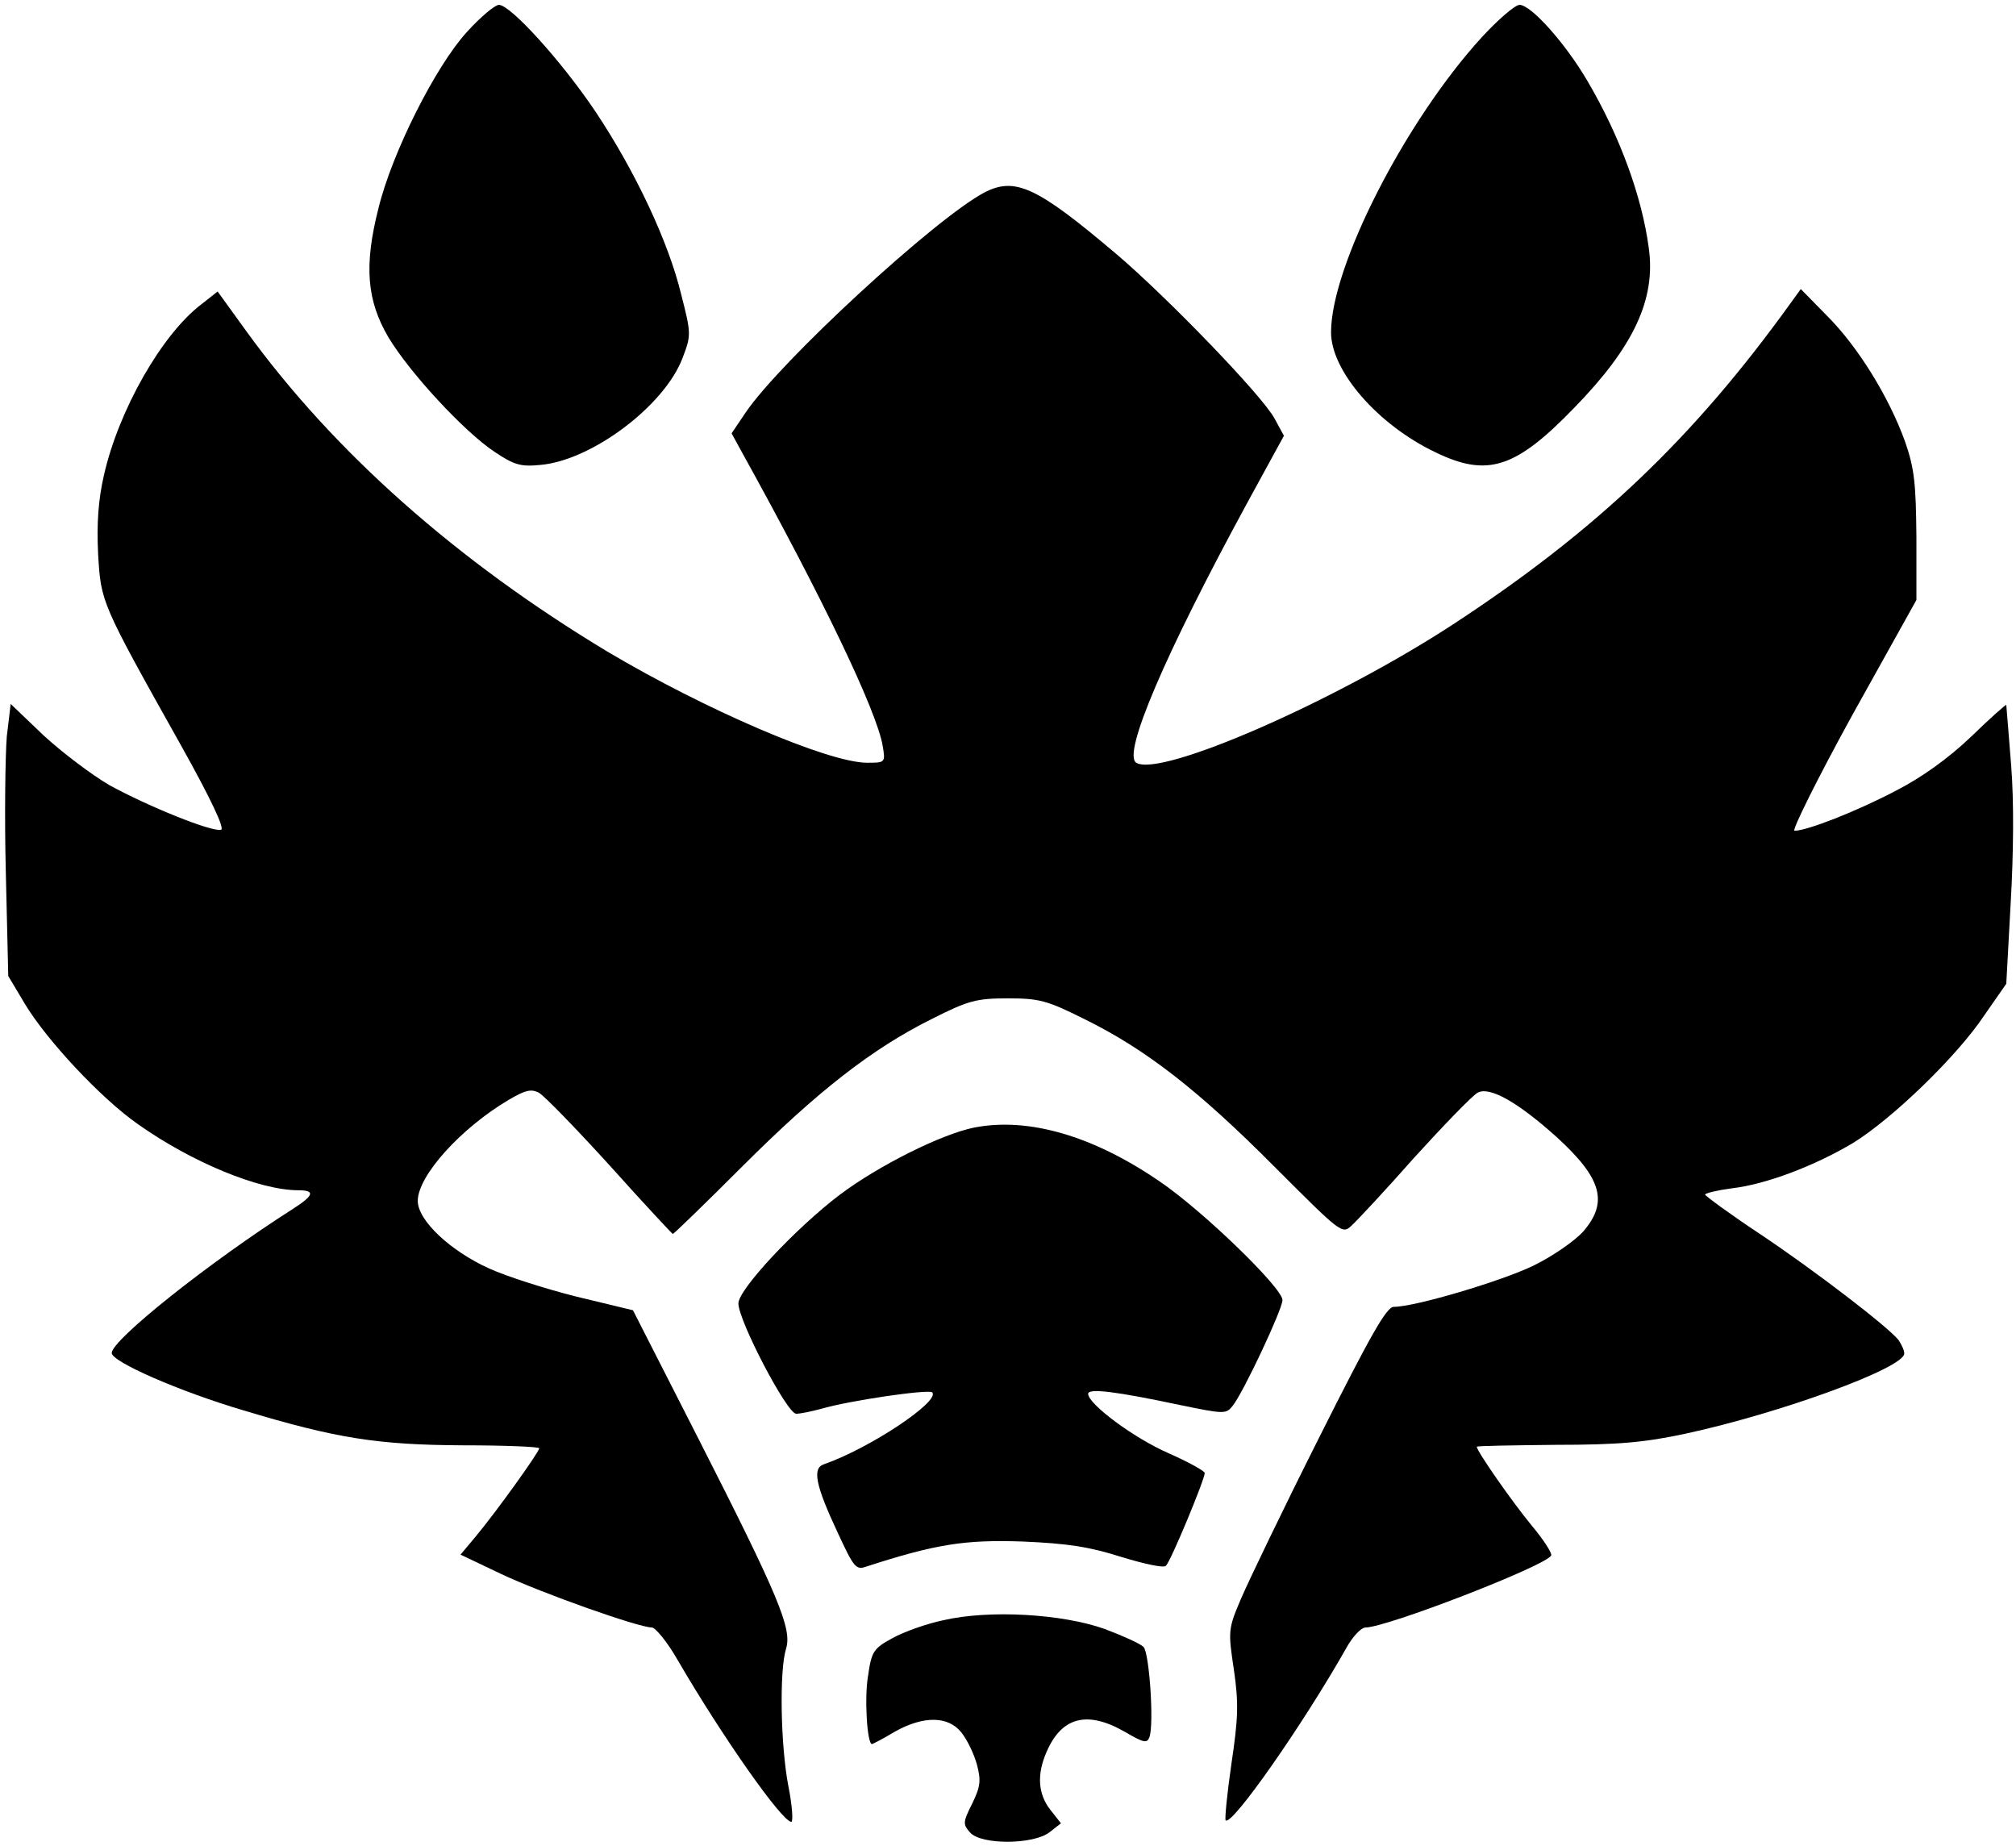 <?xml version="1.0" standalone="no"?>
<!DOCTYPE svg PUBLIC "-//W3C//DTD SVG 20010904//EN"
 "http://www.w3.org/TR/2001/REC-SVG-20010904/DTD/svg10.dtd">
<svg version="1.0" xmlns="http://www.w3.org/2000/svg"
 width="415pt" height="380pt" viewBox="0 0 415 380"
 preserveAspectRatio="xMidYMid meet">
<g transform="translate(0,380) scale(0.1,-0.1)"
fill="#000000" stroke="none">
<path d="M961 3734 c-64 -70 -154 -248 -182 -363 -30 -118 -24 -190 21 -266
44 -73 156 -194 218 -235 40 -27 54 -31 94 -27 106 9 256 122 293 220 18 47
18 50 -3 132 -26 107 -94 252 -176 375 -69 103 -175 220 -199 220 -8 0 -38
-25 -66 -56z"/>
<path d="M3050 3723 c-157 -172 -310 -471 -310 -607 0 -80 97 -191 215 -247
107 -52 165 -33 285 91 123 126 169 224 154 330 -14 105 -59 229 -126 343 -45
77 -116 157 -140 157 -9 0 -44 -30 -78 -67z"/>
<path d="M2025 3403 c-101 -54 -418 -346 -490 -452 l-29 -43 23 -42 c164 -296
276 -530 288 -601 6 -35 5 -35 -32 -35 -80 0 -335 110 -535 229 -309 186 -562
410 -742 658 l-60 83 -33 -26 c-82 -62 -171 -219 -201 -352 -12 -52 -15 -101
-12 -163 6 -99 5 -98 171 -394 62 -111 90 -171 82 -173 -19 -5 -152 49 -230
92 -36 21 -97 67 -135 102 l-68 65 -8 -67 c-3 -37 -5 -163 -2 -280 l5 -213 34
-57 c45 -75 157 -195 233 -248 110 -78 250 -136 330 -136 36 0 32 -11 -12 -39
-171 -109 -372 -269 -372 -296 0 -18 139 -79 271 -118 192 -58 277 -71 451
-72 87 0 158 -3 158 -6 0 -8 -90 -133 -131 -182 l-31 -37 84 -40 c85 -40 283
-110 310 -110 7 0 32 -30 53 -67 92 -158 215 -333 234 -333 4 0 2 33 -6 73
-16 82 -19 237 -5 283 13 41 -14 106 -183 438 l-132 259 -116 28 c-64 16 -145
42 -180 58 -80 36 -147 99 -147 139 0 52 89 150 187 208 34 20 46 23 62 15 11
-6 77 -74 147 -151 69 -77 128 -140 129 -140 2 0 66 62 142 138 156 156 269
244 392 305 75 38 92 42 156 42 64 0 80 -4 158 -43 126 -62 235 -147 391 -304
136 -136 139 -139 158 -121 11 10 70 73 130 141 61 67 119 127 130 133 25 13
83 -20 163 -92 93 -85 106 -134 54 -194 -17 -19 -63 -51 -102 -70 -66 -32
-244 -85 -288 -85 -15 0 -49 -61 -153 -268 -74 -147 -146 -297 -161 -332 -27
-63 -27 -67 -15 -147 10 -69 9 -99 -5 -193 -9 -62 -14 -114 -12 -117 13 -12
159 197 248 354 13 24 31 43 40 43 43 0 369 126 382 148 3 4 -15 32 -40 62
-39 47 -113 153 -113 162 0 2 73 3 163 4 129 0 183 5 267 23 194 42 450 135
450 165 0 7 -6 19 -12 28 -23 28 -170 141 -285 218 -62 41 -112 78 -113 81 0
3 25 9 55 13 70 8 170 46 249 93 80 49 214 178 270 262 l46 66 9 165 c6 104 7
210 1 285 -5 66 -10 122 -10 124 0 2 -33 -27 -72 -65 -47 -45 -103 -85 -156
-112 -80 -42 -182 -82 -208 -82 -6 0 47 107 119 238 l132 237 0 130 c-1 109
-4 140 -23 195 -33 92 -97 196 -161 260 l-54 55 -21 -29 c-200 -278 -400 -468
-693 -660 -243 -159 -604 -317 -654 -286 -29 18 60 225 228 534 l76 139 -19
35 c-24 46 -222 251 -327 340 -163 138 -208 159 -272 125z"/>
<path d="M2005 1479 c-68 -14 -196 -78 -276 -138 -91 -69 -209 -195 -209 -224
0 -35 100 -227 119 -227 9 0 32 5 51 10 57 17 222 41 229 34 17 -18 -128 -115
-223 -148 -24 -8 -18 -42 29 -142 32 -69 37 -76 57 -69 145 47 204 56 323 52
94 -4 138 -11 204 -32 46 -14 87 -23 91 -18 10 9 80 178 80 191 0 4 -34 23
-75 41 -71 31 -165 101 -165 122 0 12 57 5 189 -23 92 -19 95 -19 109 -1 22
28 102 198 102 217 0 25 -165 185 -254 245 -136 93 -269 132 -381 110z"/>
<path d="M1942 465 c-34 -7 -82 -24 -105 -37 -39 -21 -43 -28 -50 -77 -8 -46
-2 -141 8 -141 1 0 23 11 46 25 60 34 111 33 138 -1 12 -15 26 -44 32 -66 9
-34 7 -46 -10 -81 -19 -38 -19 -42 -4 -59 23 -26 132 -25 164 1 l23 18 -22 28
c-25 32 -28 72 -8 118 31 73 84 87 162 42 38 -22 45 -24 50 -11 10 26 0 174
-12 186 -7 7 -43 23 -80 37 -87 31 -237 40 -332 18z"/>
</g>
</svg>
